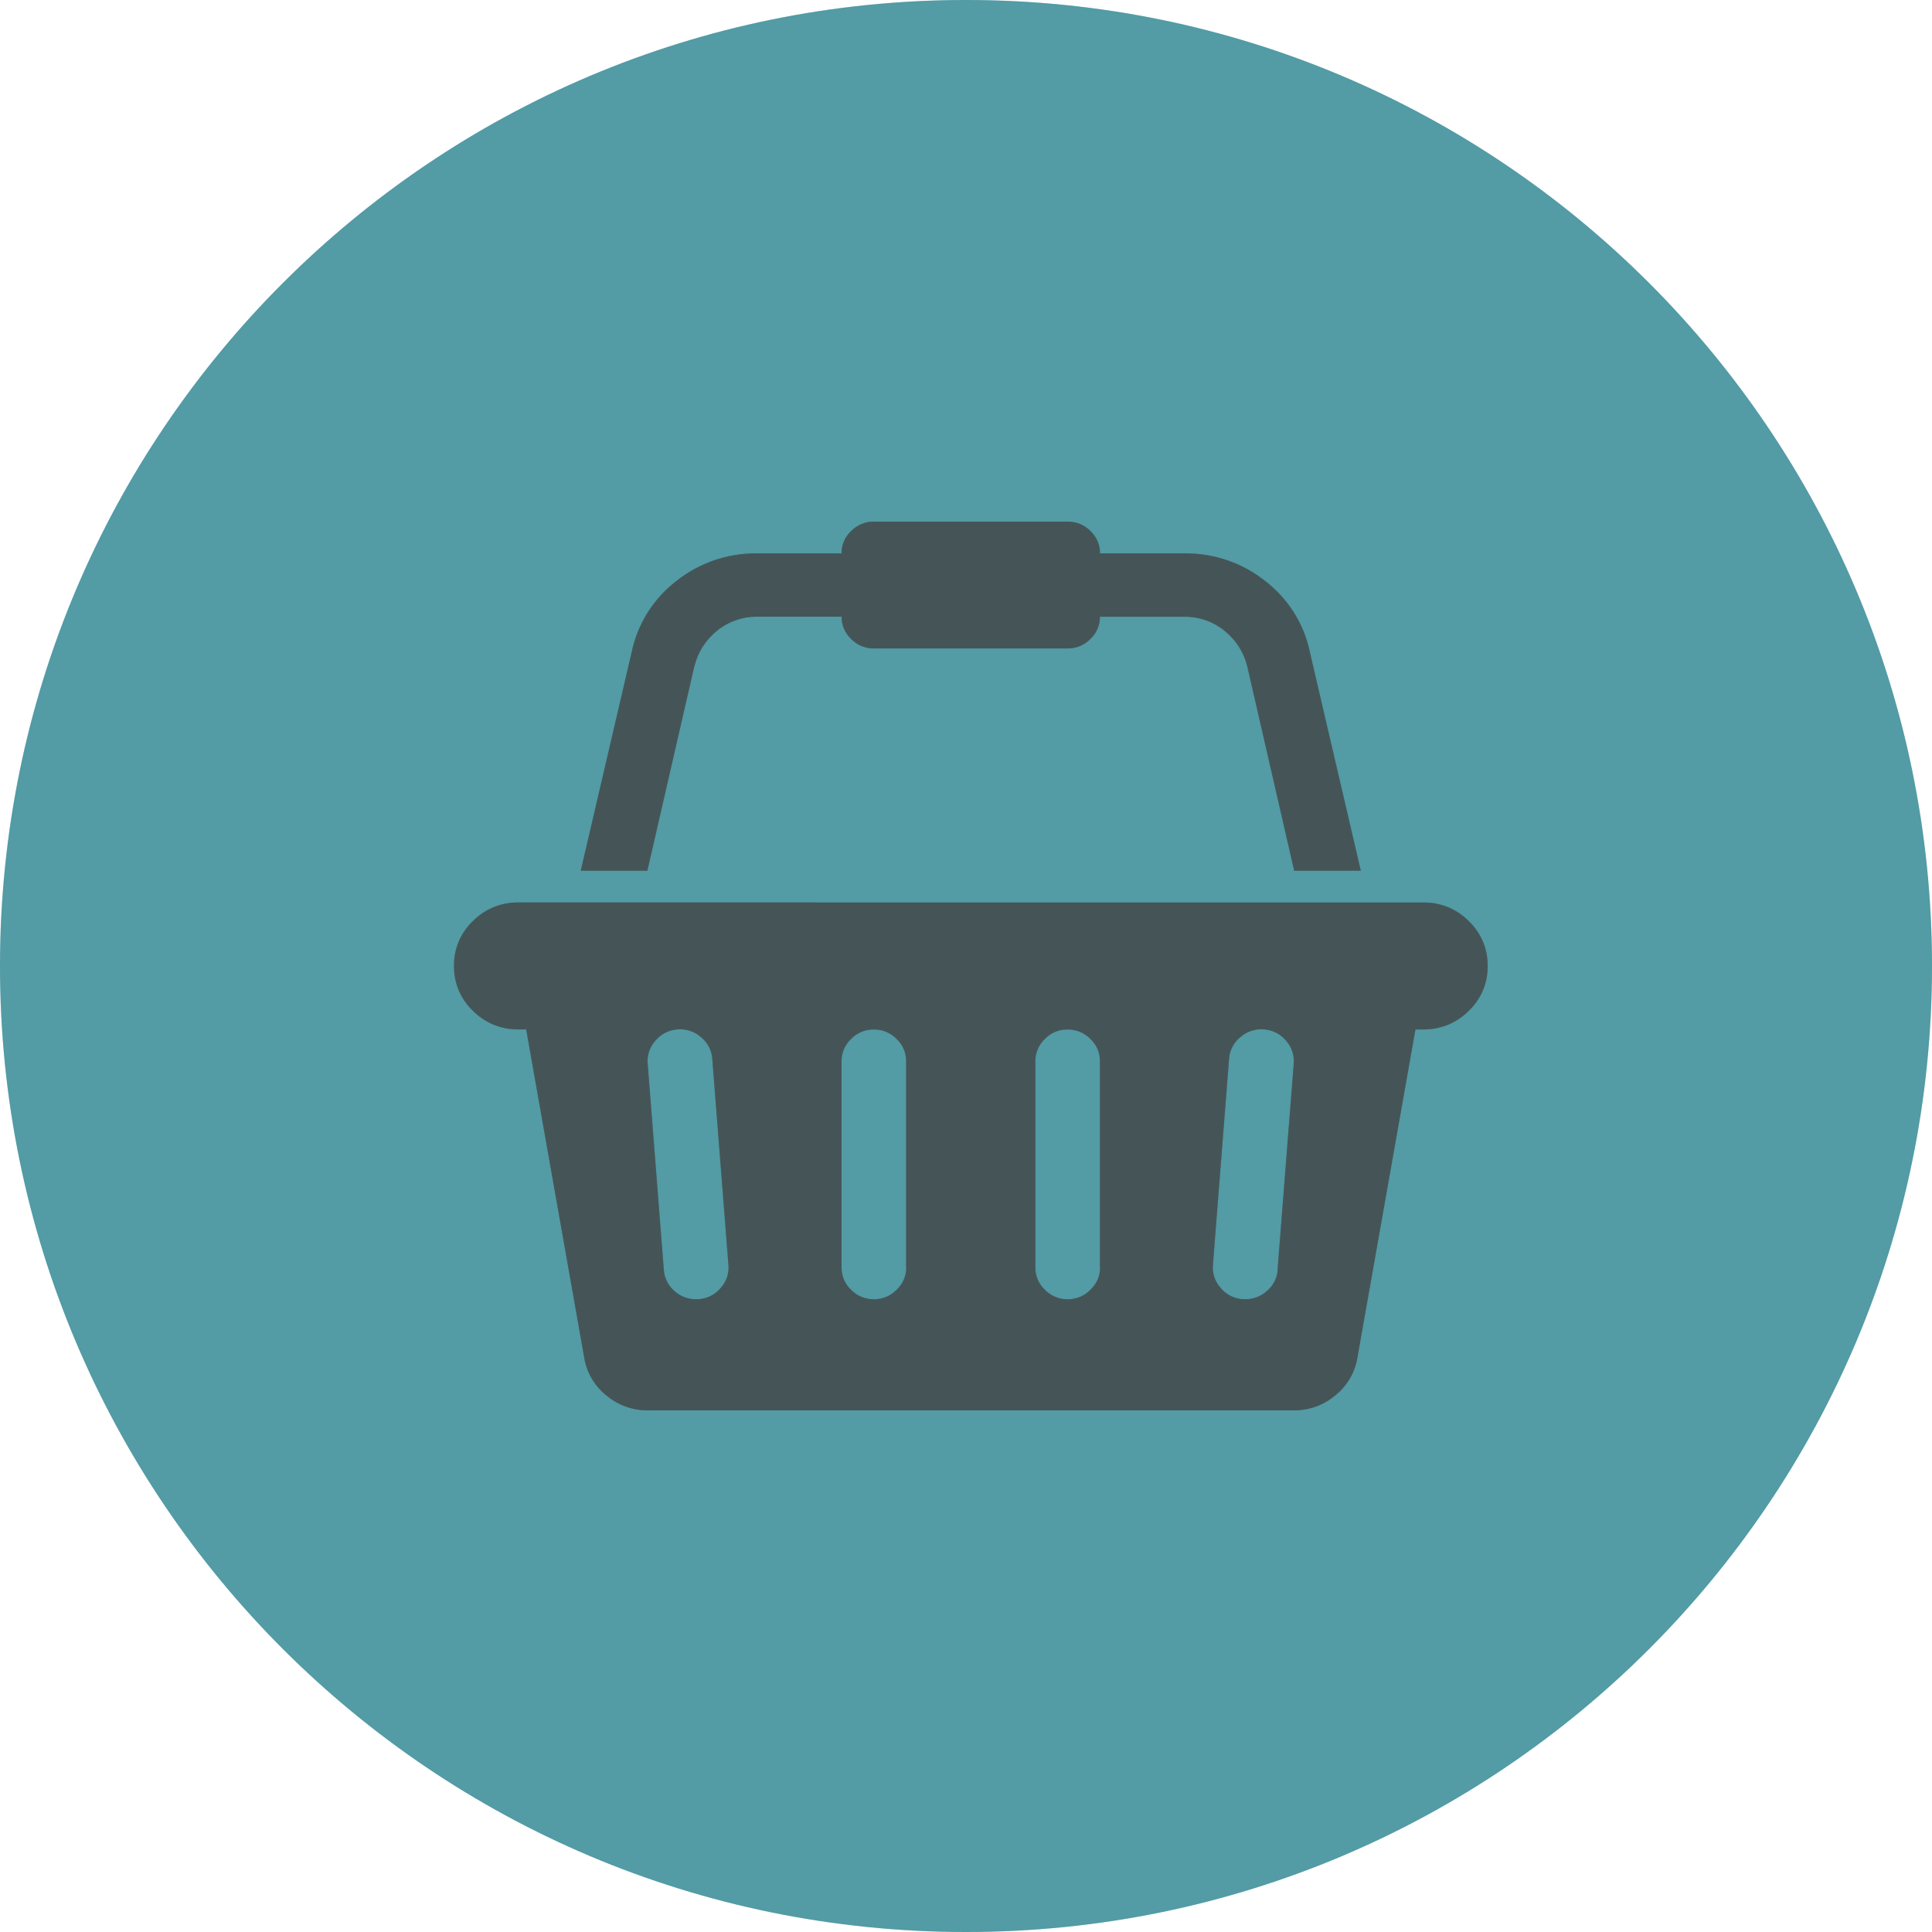 <svg width="200" height="200" viewBox="0 0 200 200" fill="none" xmlns="http://www.w3.org/2000/svg">
<g clip-path="url(#clip0_75_488)">
<path d="M200 100C200 44.772 155.228 0 100 0C44.772 0 0 44.772 0 100C0 155.228 44.772 200 100 200C155.228 200 200 155.228 200 100Z" fill="#44ABB9"/>
<path d="M147.314 93.424H147.419C149.233 93.424 150.871 94.16 152.042 95.348C153.251 96.502 154 98.112 154 99.895V100.002V100.102C154 101.884 153.251 103.494 152.042 104.644C150.868 105.832 149.229 106.568 147.415 106.568H147.306H146.526L140.514 140.565C140.26 142.093 139.445 143.476 138.224 144.455L138.213 144.463C137.081 145.417 135.599 146 133.98 146H67.012C65.393 146 63.911 145.417 62.772 144.455L62.779 144.463C61.562 143.492 60.747 142.118 60.486 140.599L60.482 140.561L54.47 106.564H53.581C51.767 106.564 50.129 105.828 48.958 104.64C48.338 104.05 47.845 103.344 47.508 102.563C47.172 101.782 46.999 100.942 47 100.094V99.887C47 98.105 47.749 96.495 48.958 95.345C50.133 94.156 51.771 93.42 53.585 93.42H53.694H53.69L147.314 93.424ZM72.325 134.493C72.763 134.463 73.19 134.346 73.58 134.149C73.969 133.951 74.314 133.677 74.592 133.343L74.596 133.339C74.892 133.016 75.117 132.636 75.257 132.223C75.396 131.81 75.447 131.373 75.407 130.939V130.951L73.733 109.593C73.704 109.162 73.584 108.743 73.383 108.36C73.182 107.977 72.903 107.638 72.563 107.365L72.559 107.362C72.23 107.07 71.843 106.849 71.423 106.712C71.003 106.575 70.558 106.525 70.117 106.564H70.129C69.691 106.594 69.264 106.711 68.874 106.909C68.485 107.106 68.14 107.381 67.862 107.714L67.859 107.718C67.562 108.041 67.337 108.422 67.198 108.835C67.058 109.247 67.007 109.684 67.047 110.118V110.106L68.721 131.465C68.776 132.292 69.16 133.066 69.79 133.619L69.793 133.623C70.396 134.184 71.195 134.497 72.025 134.497H72.068H72.064L72.325 134.493ZM93.8 131.212V109.823C93.801 109.397 93.714 108.975 93.544 108.584C93.373 108.192 93.123 107.839 92.809 107.546C92.51 107.237 92.15 106.992 91.751 106.824C91.352 106.657 90.922 106.571 90.488 106.572H90.426C89.992 106.571 89.563 106.656 89.165 106.824C88.766 106.991 88.407 107.237 88.109 107.546C87.795 107.84 87.545 108.194 87.374 108.586C87.204 108.978 87.117 109.4 87.118 109.826V131.246C87.118 132.143 87.496 132.952 88.109 133.523C88.408 133.831 88.768 134.077 89.167 134.244C89.566 134.412 89.996 134.498 90.43 134.497H90.492C90.925 134.498 91.354 134.412 91.753 134.245C92.151 134.077 92.511 133.832 92.809 133.523C93.127 133.229 93.381 132.874 93.554 132.479C93.727 132.085 93.816 131.66 93.816 131.231V131.208L93.8 131.212ZM113.863 131.212V109.823C113.864 109.397 113.777 108.975 113.606 108.584C113.436 108.192 113.186 107.839 112.872 107.546C112.572 107.237 112.212 106.992 111.813 106.824C111.414 106.657 110.985 106.571 110.551 106.572H110.488C110.055 106.571 109.626 106.656 109.228 106.824C108.829 106.991 108.47 107.237 108.171 107.546C107.857 107.84 107.608 108.194 107.437 108.586C107.267 108.978 107.18 109.4 107.18 109.826V131.246C107.18 132.143 107.559 132.952 108.171 133.523C108.471 133.831 108.831 134.077 109.23 134.244C109.629 134.412 110.059 134.498 110.492 134.497H110.555C110.988 134.498 111.417 134.412 111.816 134.245C112.214 134.077 112.574 133.832 112.872 133.523C113.19 133.229 113.444 132.874 113.617 132.479C113.79 132.085 113.879 131.66 113.878 131.231V131.208L113.863 131.212ZM132.252 131.465L133.926 110.106C133.963 109.674 133.911 109.239 133.771 108.828C133.632 108.417 133.408 108.038 133.114 107.714L133.118 107.718C132.841 107.384 132.497 107.109 132.108 106.91C131.719 106.711 131.293 106.592 130.855 106.56H130.844C130.404 106.523 129.961 106.575 129.543 106.712C129.124 106.849 128.739 107.069 128.41 107.358L128.413 107.354C128.073 107.626 127.794 107.964 127.591 108.346C127.388 108.728 127.267 109.147 127.235 109.577V109.589L125.562 130.947C125.524 131.379 125.577 131.814 125.716 132.225C125.856 132.637 126.079 133.016 126.373 133.339L126.369 133.335C126.646 133.669 126.99 133.944 127.379 134.143C127.768 134.342 128.194 134.461 128.632 134.493H128.944C129.775 134.493 130.575 134.18 131.179 133.619C131.817 133.067 132.208 132.29 132.268 131.457V131.445L132.252 131.465ZM71.873 68.984L67.016 90.135H60.119L65.393 67.497C66.029 64.488 67.695 61.938 70.004 60.156L70.031 60.137C72.356 58.285 75.259 57.278 78.251 57.285H78.399H78.391H87.114V57.254C87.114 56.357 87.492 55.549 88.105 54.977C88.404 54.668 88.765 54.422 89.165 54.254C89.564 54.086 89.995 53.999 90.43 54H110.566C111.479 54 112.302 54.372 112.884 54.974C113.198 55.268 113.447 55.622 113.618 56.014C113.788 56.406 113.875 56.828 113.875 57.254V57.285H122.741C125.866 57.285 128.733 58.358 130.98 60.152L130.957 60.133C133.323 61.948 134.961 64.526 135.58 67.412L135.595 67.493L140.869 90.132H133.972L129.116 68.98C128.763 67.528 127.932 66.232 126.752 65.293L126.74 65.281C125.592 64.349 124.149 63.841 122.66 63.844H113.863V63.874C113.864 64.3 113.777 64.722 113.606 65.113C113.436 65.505 113.186 65.858 112.872 66.151C112.572 66.46 112.212 66.705 111.813 66.872C111.414 67.04 110.985 67.126 110.551 67.125H90.43C89.996 67.126 89.567 67.04 89.169 66.873C88.77 66.706 88.411 66.46 88.112 66.151C87.799 65.857 87.549 65.503 87.378 65.111C87.208 64.719 87.121 64.297 87.122 63.87V63.84H78.325C76.832 63.838 75.386 64.349 74.237 65.285L74.248 65.277C73.077 66.209 72.25 67.494 71.896 68.934L71.888 68.98L71.873 68.984Z" fill="black" fill-opacity="0.7"/>
</g>
<g clip-path="url(#clip1_75_488)">
<path d="M200 100C200 44.772 155.228 0 100 0C44.772 0 0 44.772 0 100C0 155.228 44.772 200 100 200C155.228 200 200 155.228 200 100Z" fill="#757575" fill-opacity="0.3"/>
<path d="M147.314 93.424H147.419C149.233 93.424 150.871 94.16 152.042 95.348C153.251 96.502 154 98.112 154 99.895V100.002V100.102C154 101.884 153.251 103.494 152.042 104.644C150.868 105.832 149.229 106.568 147.415 106.568H147.306H146.526L140.514 140.565C140.26 142.093 139.445 143.476 138.224 144.455L138.213 144.463C137.081 145.417 135.599 146 133.98 146H67.012C65.393 146 63.911 145.417 62.772 144.455L62.779 144.463C61.562 143.492 60.747 142.118 60.486 140.599L60.482 140.561L54.47 106.564H53.581C51.767 106.564 50.129 105.828 48.958 104.64C48.338 104.05 47.845 103.344 47.508 102.563C47.172 101.782 46.999 100.942 47 100.094V99.887C47 98.105 47.749 96.495 48.958 95.345C50.133 94.156 51.771 93.42 53.585 93.42H53.694H53.69L147.314 93.424ZM72.325 134.493C72.763 134.463 73.19 134.346 73.58 134.149C73.969 133.951 74.314 133.677 74.592 133.343L74.596 133.339C74.892 133.016 75.117 132.636 75.257 132.223C75.396 131.81 75.447 131.373 75.407 130.939V130.951L73.733 109.593C73.704 109.162 73.584 108.743 73.383 108.36C73.182 107.977 72.903 107.638 72.563 107.365L72.559 107.362C72.23 107.07 71.843 106.849 71.423 106.712C71.003 106.575 70.558 106.525 70.117 106.564H70.129C69.691 106.594 69.264 106.711 68.874 106.909C68.485 107.106 68.14 107.381 67.862 107.714L67.859 107.718C67.562 108.041 67.337 108.422 67.198 108.835C67.058 109.247 67.007 109.684 67.047 110.118V110.106L68.721 131.465C68.776 132.292 69.16 133.066 69.79 133.619L69.793 133.623C70.396 134.184 71.195 134.497 72.025 134.497H72.068H72.064L72.325 134.493ZM93.8 131.212V109.823C93.801 109.397 93.714 108.975 93.544 108.584C93.373 108.192 93.123 107.839 92.809 107.546C92.51 107.237 92.15 106.992 91.751 106.824C91.352 106.657 90.922 106.571 90.488 106.572H90.426C89.992 106.571 89.563 106.656 89.165 106.824C88.766 106.991 88.407 107.237 88.109 107.546C87.795 107.84 87.545 108.194 87.374 108.586C87.204 108.978 87.117 109.4 87.118 109.826V131.246C87.118 132.143 87.496 132.952 88.109 133.523C88.408 133.831 88.768 134.077 89.167 134.244C89.566 134.412 89.996 134.498 90.43 134.497H90.492C90.925 134.498 91.354 134.412 91.753 134.245C92.151 134.077 92.511 133.832 92.809 133.523C93.127 133.229 93.381 132.874 93.554 132.479C93.727 132.085 93.816 131.66 93.816 131.231V131.208L93.8 131.212ZM113.863 131.212V109.823C113.864 109.397 113.777 108.975 113.606 108.584C113.436 108.192 113.186 107.839 112.872 107.546C112.572 107.237 112.212 106.992 111.813 106.824C111.414 106.657 110.985 106.571 110.551 106.572H110.488C110.055 106.571 109.626 106.656 109.228 106.824C108.829 106.991 108.47 107.237 108.171 107.546C107.857 107.84 107.608 108.194 107.437 108.586C107.267 108.978 107.18 109.4 107.18 109.826V131.246C107.18 132.143 107.559 132.952 108.171 133.523C108.471 133.831 108.831 134.077 109.23 134.244C109.629 134.412 110.059 134.498 110.492 134.497H110.555C110.988 134.498 111.417 134.412 111.816 134.245C112.214 134.077 112.574 133.832 112.872 133.523C113.19 133.229 113.444 132.874 113.617 132.479C113.79 132.085 113.879 131.66 113.878 131.231V131.208L113.863 131.212ZM132.252 131.465L133.926 110.106C133.963 109.674 133.911 109.239 133.771 108.828C133.632 108.417 133.408 108.038 133.114 107.714L133.118 107.718C132.841 107.384 132.497 107.109 132.108 106.91C131.719 106.711 131.293 106.592 130.855 106.56H130.844C130.404 106.523 129.961 106.575 129.543 106.712C129.124 106.849 128.739 107.069 128.41 107.358L128.413 107.354C128.073 107.626 127.794 107.964 127.591 108.346C127.388 108.728 127.267 109.147 127.235 109.577V109.589L125.562 130.947C125.524 131.379 125.577 131.814 125.716 132.225C125.856 132.637 126.079 133.016 126.373 133.339L126.369 133.335C126.646 133.669 126.99 133.944 127.379 134.143C127.768 134.342 128.194 134.461 128.632 134.493H128.944C129.775 134.493 130.575 134.18 131.179 133.619C131.817 133.067 132.208 132.29 132.268 131.457V131.445L132.252 131.465ZM71.873 68.984L67.016 90.135H60.119L65.393 67.497C66.029 64.488 67.695 61.938 70.004 60.156L70.031 60.137C72.356 58.285 75.259 57.278 78.251 57.285H78.399H78.391H87.114V57.254C87.114 56.357 87.492 55.549 88.105 54.977C88.404 54.668 88.765 54.422 89.165 54.254C89.564 54.086 89.995 53.999 90.43 54H110.566C111.479 54 112.302 54.372 112.884 54.974C113.198 55.268 113.447 55.622 113.618 56.014C113.788 56.406 113.875 56.828 113.875 57.254V57.285H122.741C125.866 57.285 128.733 58.358 130.98 60.152L130.957 60.133C133.323 61.948 134.961 64.526 135.58 67.412L135.595 67.493L140.869 90.132H133.972L129.116 68.98C128.763 67.528 127.932 66.232 126.752 65.293L126.74 65.281C125.592 64.349 124.149 63.841 122.66 63.844H113.863V63.874C113.864 64.3 113.777 64.722 113.606 65.113C113.436 65.505 113.186 65.858 112.872 66.151C112.572 66.46 112.212 66.705 111.813 66.872C111.414 67.04 110.985 67.126 110.551 67.125H90.43C89.996 67.126 89.567 67.04 89.169 66.873C88.77 66.706 88.411 66.46 88.112 66.151C87.799 65.857 87.549 65.503 87.378 65.111C87.208 64.719 87.121 64.297 87.122 63.87V63.84H78.325C76.832 63.838 75.386 64.349 74.237 65.285L74.248 65.277C73.077 66.209 72.25 67.494 71.896 68.934L71.888 68.98L71.873 68.984Z" fill="#757575" fill-opacity="0.3"/>
</g>
<defs>
<clipPath id="clip0_75_488">
<rect width="200" height="200" fill="white"/>
</clipPath>
<clipPath id="clip1_75_488">
<rect width="200" height="200" fill="white"/>
</clipPath>
</defs>
</svg>
